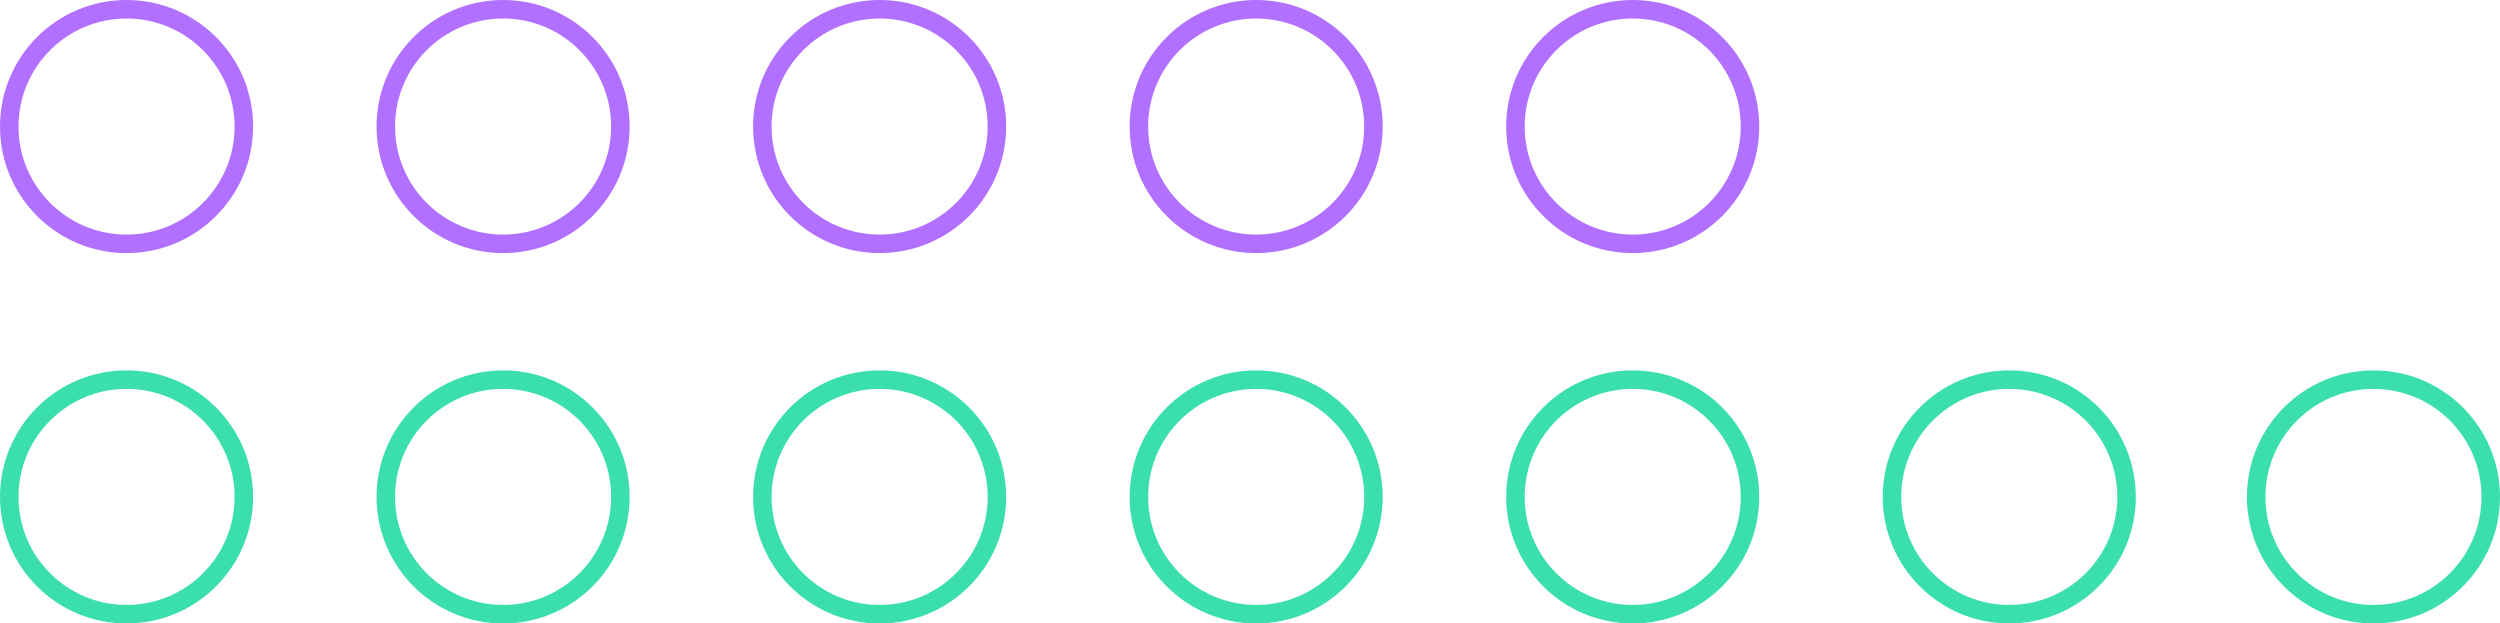 <svg width="405" height="101" viewBox="0 0 405 101" fill="none" xmlns="http://www.w3.org/2000/svg">
<circle cx="81.5" cy="80.5" r="19" transform="rotate(-90 81.5 80.5)" stroke="#3BDFAD" stroke-width="3"/>
<circle cx="142.5" cy="80.5" r="19" transform="rotate(-90 142.5 80.5)" stroke="#3BDFAD" stroke-width="3"/>
<circle cx="203.5" cy="80.5" r="19" transform="rotate(-90 203.5 80.5)" stroke="#3BDFAD" stroke-width="3"/>
<circle cx="264.5" cy="80.5" r="19" transform="rotate(-90 264.5 80.5)" stroke="#3BDFAD" stroke-width="3"/>
<circle cx="325.5" cy="80.5" r="19" transform="rotate(-90 325.5 80.5)" stroke="#3BDFAD" stroke-width="3"/>
<circle cx="384.5" cy="80.5" r="19" transform="rotate(-90 384.5 80.5)" stroke="#3BDFAD" stroke-width="3"/>
<circle cx="20.5" cy="80.5" r="19" transform="rotate(-90 20.5 80.5)" stroke="#3BDFAD" stroke-width="3"/>
<circle cx="81.5" cy="20.5" r="19" transform="rotate(-90 81.5 20.5)" stroke="#B170FF" stroke-width="3"/>
<circle cx="142.5" cy="20.5" r="19" transform="rotate(-90 142.5 20.5)" stroke="#B170FF" stroke-width="3"/>
<circle cx="203.5" cy="20.5" r="19" transform="rotate(-90 203.5 20.5)" stroke="#B170FF" stroke-width="3"/>
<circle cx="264.5" cy="20.5" r="19" transform="rotate(-90 264.5 20.5)" stroke="#B170FF" stroke-width="3"/>
<circle cx="20.5" cy="20.5" r="19" transform="rotate(-90 20.5 20.5)" stroke="#B170FF" stroke-width="3"/>
</svg>

